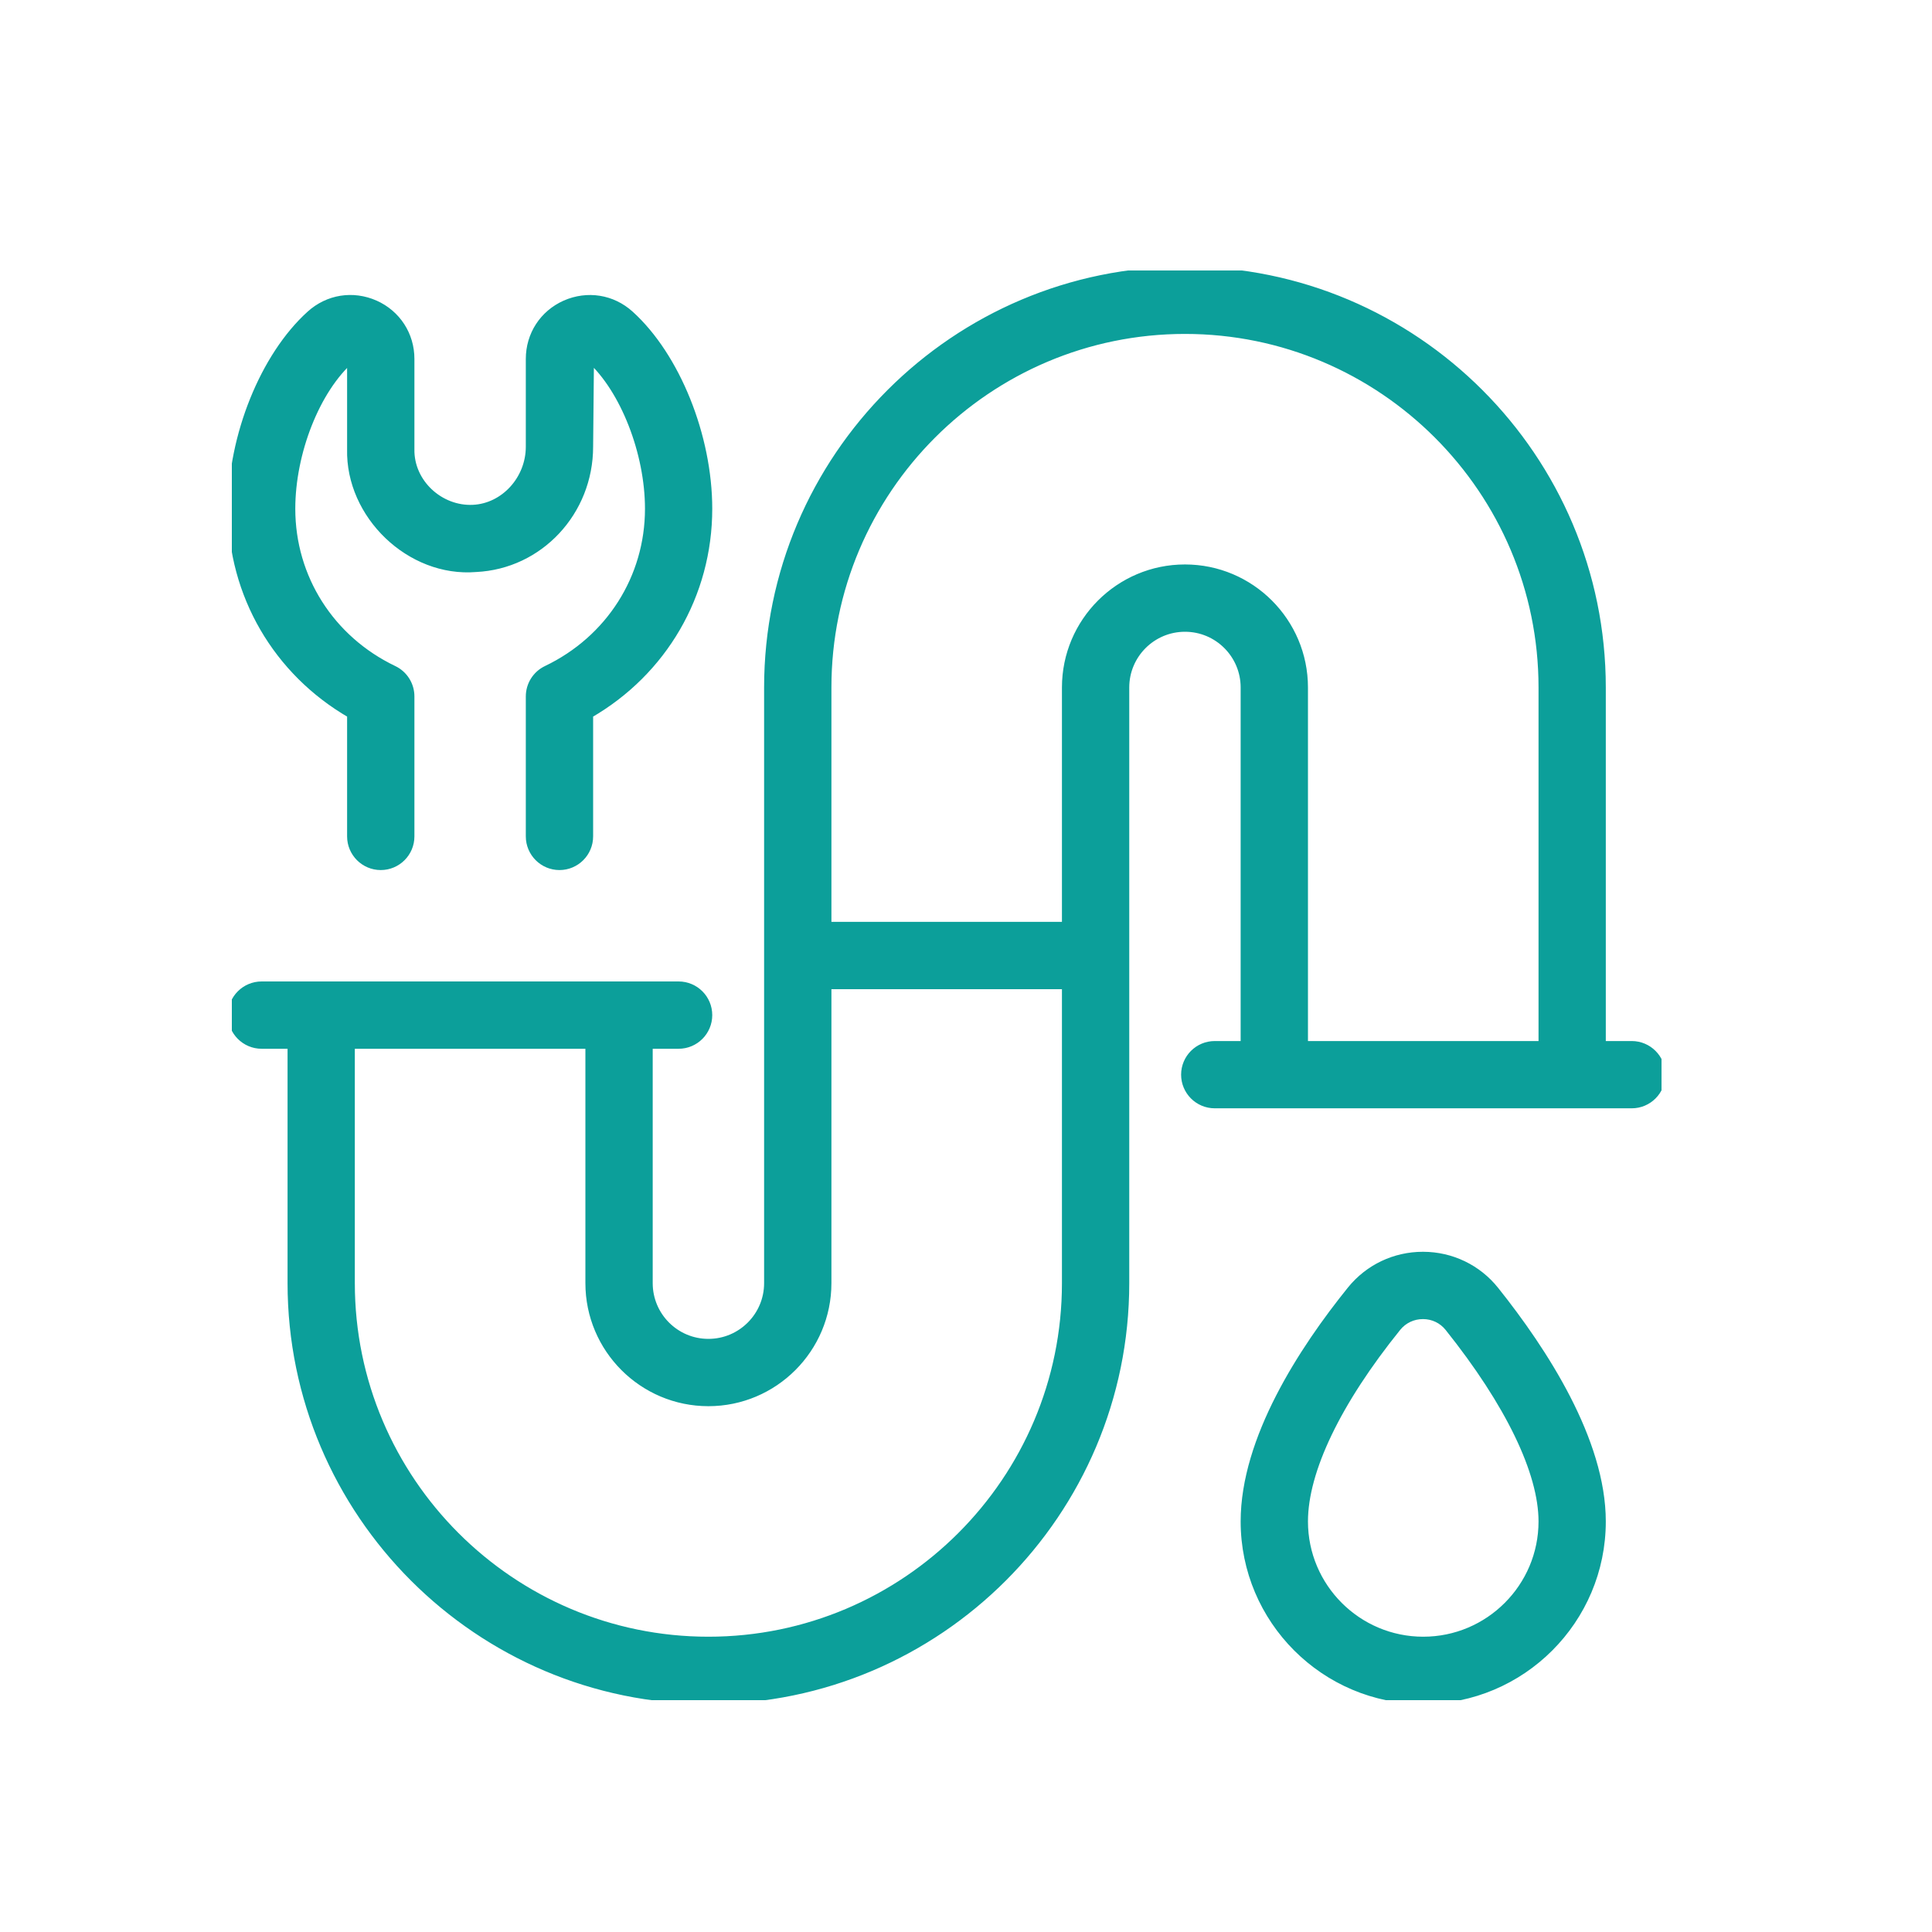 <svg width="50" height="50" viewBox="0 0 50 50" fill="none" xmlns="http://www.w3.org/2000/svg">
<g clip-path="url(#clip0_1775_6351)">
<path d="M36.832 32.496H36.824C36.096 32.496 35.418 32.82 34.963 33.383C33.707 34.94 32.208 37.243 32.208 39.375C32.208 41.925 34.283 44 36.833 44C39.383 44 41.458 41.925 41.458 39.375C41.458 37.289 39.955 34.972 38.694 33.393C38.241 32.825 37.562 32.498 36.832 32.496ZM36.833 42.458C35.133 42.458 33.75 41.075 33.75 39.375C33.75 38.062 34.607 36.278 36.161 34.352C36.323 34.152 36.565 34.038 36.824 34.038H36.827C37.088 34.038 37.328 34.153 37.49 34.355C39.056 36.315 39.917 38.097 39.917 39.375C39.917 41.075 38.534 42.458 36.833 42.458ZM42.229 27.042H41.458V17.792C41.458 11.842 36.616 7 30.667 7C24.717 7 19.875 11.842 19.875 17.792V33.208C19.875 34.059 19.184 34.75 18.333 34.75C17.482 34.75 16.792 34.059 16.792 33.208V27.042H17.562C17.988 27.042 18.333 26.696 18.333 26.271C18.333 25.845 17.988 25.5 17.562 25.5H6.771C6.345 25.5 6 25.845 6 26.271C6 26.696 6.345 27.042 6.771 27.042H7.542V33.208C7.542 39.158 12.384 44 18.333 44C24.283 44 29.125 39.158 29.125 33.208V17.792C29.125 16.941 29.816 16.25 30.667 16.25C31.518 16.25 32.208 16.941 32.208 17.792V27.042H31.438C31.012 27.042 30.667 27.387 30.667 27.812C30.667 28.238 31.012 28.583 31.438 28.583H42.229C42.655 28.583 43 28.238 43 27.812C43 27.387 42.655 27.042 42.229 27.042ZM18.333 42.458C13.232 42.458 9.083 38.31 9.083 33.208V27.042H15.25V33.208C15.25 34.909 16.633 36.292 18.333 36.292C20.034 36.292 21.417 34.909 21.417 33.208V25.5H27.583V33.208C27.583 38.31 23.435 42.458 18.333 42.458ZM30.667 14.708C28.966 14.708 27.583 16.091 27.583 17.792V23.958H21.417V17.792C21.417 12.69 25.565 8.542 30.667 8.542C35.768 8.542 39.917 12.69 39.917 17.792V27.042H33.75V17.792C33.75 16.091 32.367 14.708 30.667 14.708ZM6 13.167C6 11.286 6.834 9.218 8.029 8.139C8.493 7.72 9.131 7.618 9.705 7.871C10.272 8.124 10.625 8.668 10.625 9.289V11.625C10.608 12.493 11.38 13.205 12.242 13.165C13.05 13.127 13.708 12.407 13.708 11.56V9.289C13.708 8.668 14.061 8.124 14.629 7.871C15.201 7.62 15.842 7.72 16.305 8.139C17.499 9.218 18.333 11.286 18.333 13.167C18.333 15.388 17.163 17.386 15.25 18.488V21.646C15.25 22.071 14.905 22.417 14.479 22.417C14.054 22.417 13.708 22.071 13.708 21.646V18.023C13.708 17.727 13.878 17.456 14.146 17.328C15.779 16.547 16.792 14.954 16.792 13.167C16.792 11.713 16.152 10.08 15.272 9.283L15.25 11.56C15.25 13.245 13.961 14.627 12.315 14.704C10.614 14.844 9.042 13.329 9.083 11.625V9.289C8.181 10.08 7.542 11.711 7.542 13.167C7.542 14.954 8.555 16.547 10.187 17.328C10.455 17.456 10.625 17.727 10.625 18.023V21.646C10.625 22.071 10.28 22.417 9.854 22.417C9.429 22.417 9.083 22.071 9.083 21.646V18.488C7.17 17.386 6 15.388 6 13.167Z" fill="#0C9F9A" stroke="#0C9F9A" stroke-width="0.2"/>
</g>
<defs>
<clipPath id="clip0_1775_6351">
<rect width="37" height="37" fill="white" transform="translate(6 7)"/>
</clipPath>
</defs>
</svg>
